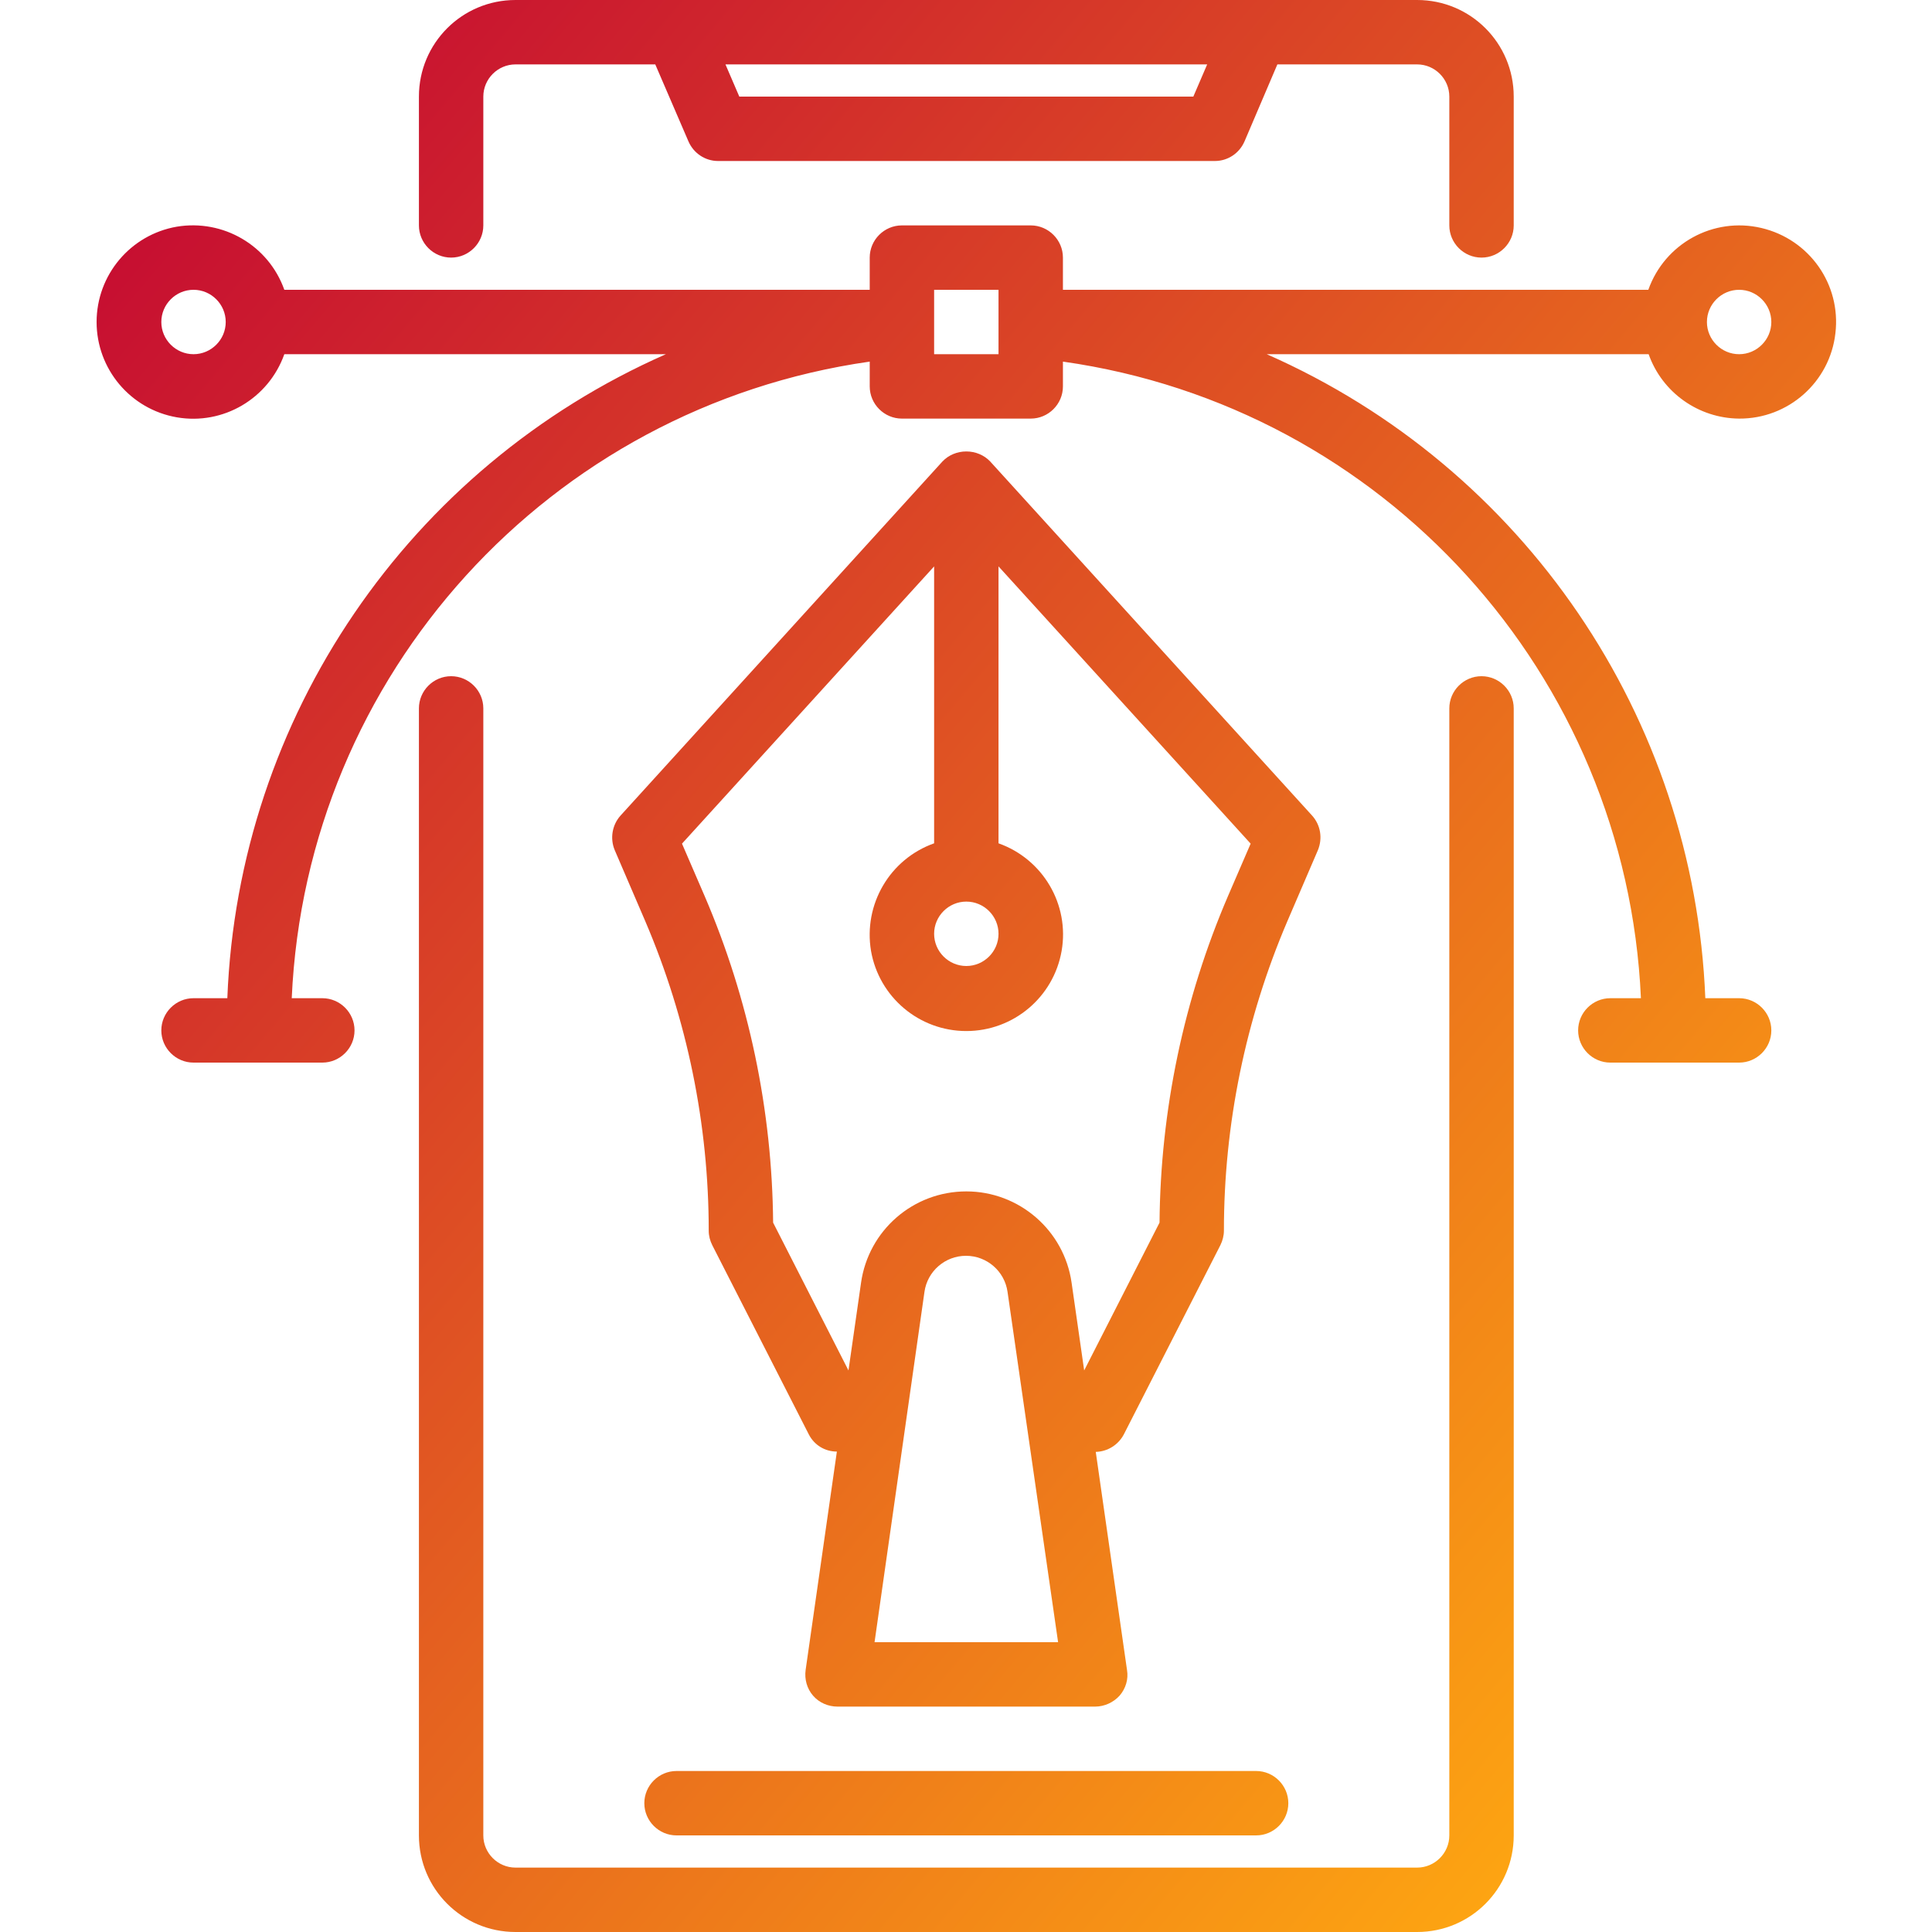 <?xml version="1.0" encoding="utf-8"?>
<!-- Generator: Adobe Illustrator 23.0.3, SVG Export Plug-In . SVG Version: 6.00 Build 0)  -->
<svg version="1.1" id="Layer_1" xmlns="http://www.w3.org/2000/svg" xmlns:xlink="http://www.w3.org/1999/xlink" x="0px" y="0px"
	 viewBox="0 0 600 600" style="enable-background:new 0 0 600 600;" xml:space="preserve">
<style type="text/css">
	.st0{fill:url(#SVGID_1_);}
	.st1{fill:url(#SVGID_2_);}
	.st2{fill:url(#SVGID_3_);}
	.st3{fill:url(#SVGID_4_);}
	.st4{fill:url(#SVGID_5_);}
</style>
<g id="surface1">
	
		<linearGradient id="SVGID_1_" gradientUnits="userSpaceOnUse" x1="-53.734" y1="500.986" x2="498.266" y2="31.986" gradientTransform="matrix(1 0 0 -1 0 600)">
		<stop  offset="0" style="stop-color:#C20234"/>
		<stop  offset="1" style="stop-color:#FEA711"/>
	</linearGradient>
	<path class="st0" d="M460.1,210c-5.5,0-10,4.5-10,10v350c0,5.5-4.5,10-10,10h-280c-5.5,0-10-4.5-10-10V220c0-5.5-4.5-10-10-10
		s-10,4.5-10,10v350c0,16.6,13.4,30,30,30h280c16.6,0,30-13.4,30-30V220C470.1,214.5,465.6,210,460.1,210z"/>
	
		<linearGradient id="SVGID_2_" gradientUnits="userSpaceOnUse" x1="121.084" y1="706.743" x2="673.084" y2="237.743" gradientTransform="matrix(1 0 0 -1 0 600)">
		<stop  offset="0" style="stop-color:#C20234"/>
		<stop  offset="1" style="stop-color:#FEA711"/>
	</linearGradient>
	<path class="st1" d="M140.1,80c5.5,0,10-4.5,10-10V30c0-5.5,4.5-10,10-10h43.4l10.3,23.9c1.6,3.7,5.2,6.1,9.2,6.1h154.3
		c4,0,7.6-2.4,9.2-6.1L396.7,20h43.4c5.5,0,10,4.5,10,10v40c0,5.5,4.5,10,10,10s10-4.5,10-10V30c0-16.6-13.4-30-30-30h-280
		c-16.6,0-30,13.4-30,30v40C130.1,75.5,134.6,80,140.1,80z M374.9,20l-4.3,10h-141l-4.3-10H374.9z"/>
	
		<linearGradient id="SVGID_3_" gradientUnits="userSpaceOnUse" x1="-132.859" y1="407.859" x2="419.141" y2="-61.141" gradientTransform="matrix(1 0 0 -1 0 600)">
		<stop  offset="0" style="stop-color:#C20234"/>
		<stop  offset="1" style="stop-color:#FEA711"/>
	</linearGradient>
	<path class="st2" d="M390.1,550h-180c-5.5,0-10,4.5-10,10s4.5,10,10,10h180c5.5,0,10-4.5,10-10S395.6,550,390.1,550z"/>
	
		<linearGradient id="SVGID_4_" gradientUnits="userSpaceOnUse" x1="-30.258" y1="528.618" x2="521.743" y2="59.618" gradientTransform="matrix(1 0 0 -1 0 600)">
		<stop  offset="0" style="stop-color:#C20234"/>
		<stop  offset="1" style="stop-color:#FEA711"/>
	</linearGradient>
	<path class="st3" d="M407.5,253.3l-100-110c-1.9-2-4.6-3.1-7.4-3.1s-5.5,1.1-7.4,3.1l-100,110c-2.6,2.9-3.3,7.1-1.8,10.7l9.5,22.1
		c13,30.4,19.7,63.1,19.7,96.1c0,1.6,0.4,3.1,1.1,4.5l30,58.8c1.7,3.3,5,5.3,8.7,5.3l-9.7,67.8c-0.4,2.9,0.4,5.8,2.3,8
		c1.9,2.2,4.7,3.4,7.6,3.4h80c2.9,0,5.7-1.3,7.6-3.4c1.9-2.2,2.8-5.1,2.3-8l-9.7-67.7c3.7-0.1,7-2.2,8.7-5.4l30-58.8
		c0.7-1.4,1.1-3,1.1-4.5c0-33,6.7-65.7,19.7-96.1l9.5-22.1C410.8,260.3,410.1,256.2,407.5,253.3z M310.1,290c0,5.5-4.5,10-10,10
		s-10-4.5-10-10s4.5-10,10-10S310.1,284.5,310.1,290z M271.6,510l15.5-108.8c0.9-6.4,6.4-11.2,12.9-11.2s12,4.8,12.9,11.2L328.6,510
		H271.6z M381.4,278.2c-13.8,32.1-21,66.6-21.3,101.5l-23.4,45.9l-3.9-27.2c-2.3-16.3-16.3-28.4-32.7-28.4
		c-16.5,0-30.4,12.1-32.7,28.4l-3.9,27.2l-23.4-45.9c-0.3-34.9-7.5-69.4-21.3-101.5l-7-16.2l78.3-86.1v86c-13.8,4.9-22,19-19.6,33.4
		c2.5,14.4,15,24.9,29.6,24.9s27.1-10.5,29.6-24.9s-5.8-28.5-19.6-33.4v-86l78.3,86.1L381.4,278.2z"/>
	
		<linearGradient id="SVGID_5_" gradientUnits="userSpaceOnUse" x1="46.341" y1="618.772" x2="598.341" y2="149.772" gradientTransform="matrix(1 0 0 -1 0 600)">
		<stop  offset="0" style="stop-color:#C20234"/>
		<stop  offset="1" style="stop-color:#FEA711"/>
	</linearGradient>
	<path class="st4" d="M540.1,130c15.3,0.1,28.2-11.4,29.9-26.5c1.8-15.2-8.1-29.2-23-32.7s-30,4.8-35.1,19.2H330.1V80
		c0-5.5-4.5-10-10-10h-40c-5.5,0-10,4.5-10,10v10H88.3c-4.9-13.8-19-22-33.4-19.6C40.5,72.9,30,85.4,30,100s10.5,27.1,24.9,29.6
		c14.4,2.5,28.5-5.8,33.4-19.6h118.5C126.9,145.2,74,222.8,70.6,310H60.1c-5.5,0-10,4.5-10,10s4.5,10,10,10h40c5.5,0,10-4.5,10-10
		s-4.5-10-10-10h-9.5c4.5-100.5,79.9-183.5,179.5-197.7v7.7c0,5.5,4.5,10,10,10h40c5.5,0,10-4.5,10-10v-7.7
		c99.6,14.1,175,97.2,179.5,197.7h-9.5c-5.5,0-10,4.5-10,10s4.5,10,10,10h40c5.5,0,10-4.5,10-10s-4.5-10-10-10h-10.5
		c-3.5-87.2-56.3-164.8-136.2-200H512C516.2,121.9,527.5,129.9,540.1,130z M540.1,90c5.5,0,10,4.5,10,10s-4.5,10-10,10
		s-10-4.5-10-10S534.6,90,540.1,90z M60.1,110c-5.5,0-10-4.5-10-10s4.5-10,10-10s10,4.5,10,10S65.6,110,60.1,110z M310.1,110h-20V90
		h20V110z"/>
</g>
</svg>

